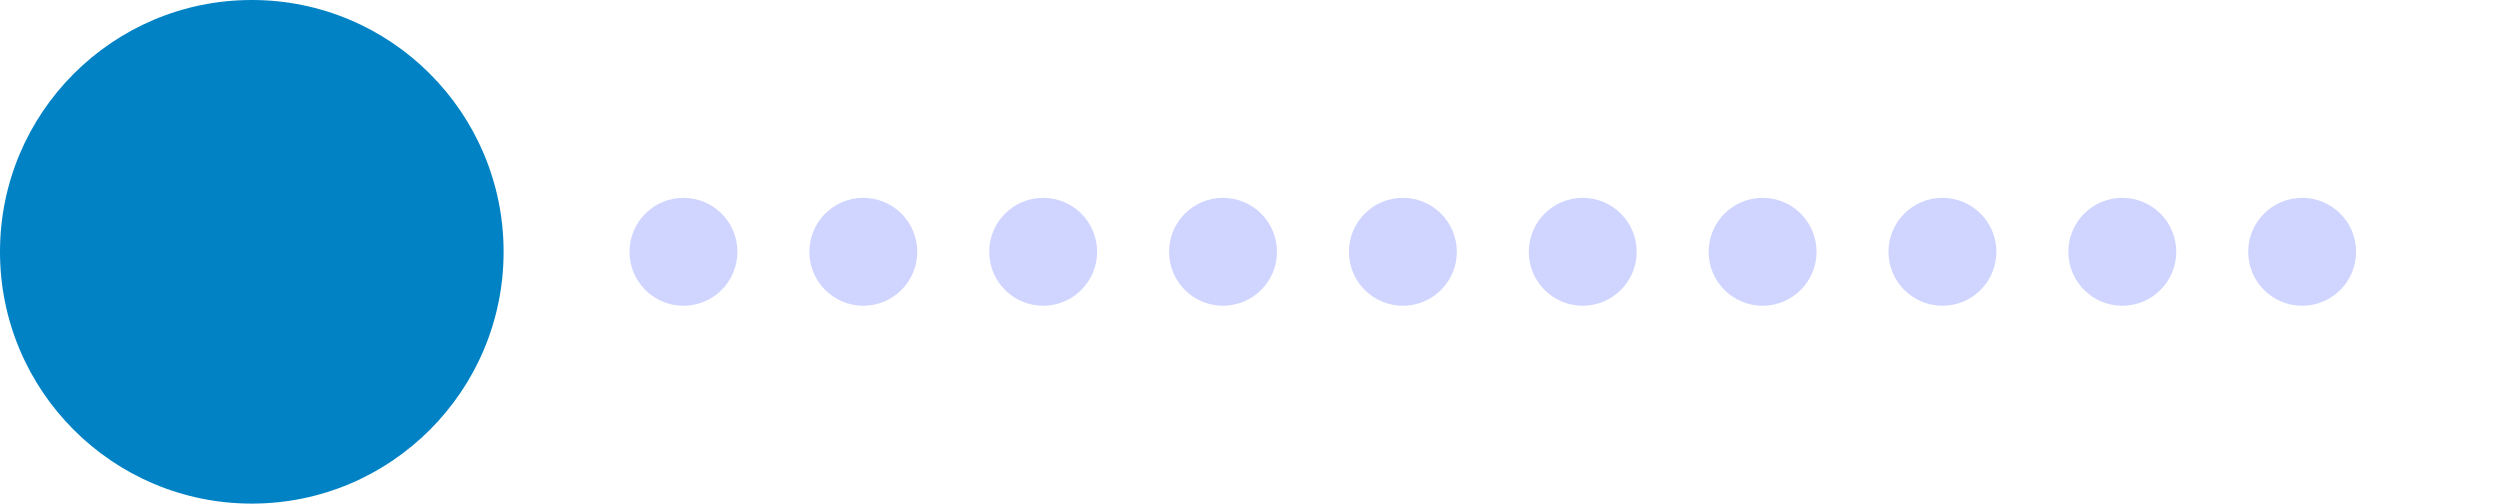 <svg width="139" height="28" viewBox="0 0 139 28" fill="none" xmlns="http://www.w3.org/2000/svg">
<circle cx="14" cy="14" r="14" fill="#0082C5"/>
<circle cx="38" cy="14" r="3" fill="#D0D5FF"/>
<circle cx="48" cy="14" r="3" fill="#D0D5FF"/>
<circle cx="58" cy="14" r="3" fill="#D0D5FF"/>
<circle cx="68" cy="14" r="3" fill="#D0D5FF"/>
<circle cx="78" cy="14" r="3" fill="#D0D5FF"/>
<circle cx="88" cy="14" r="3" fill="#D0D5FF"/>
<circle cx="98" cy="14" r="3" fill="#D0D5FF"/>
<circle cx="108" cy="14" r="3" fill="#D0D5FF"/>
<circle cx="118" cy="14" r="3" fill="#D0D5FF"/>
<circle cx="128" cy="14" r="3" fill="#D0D5FF"/>
</svg>
